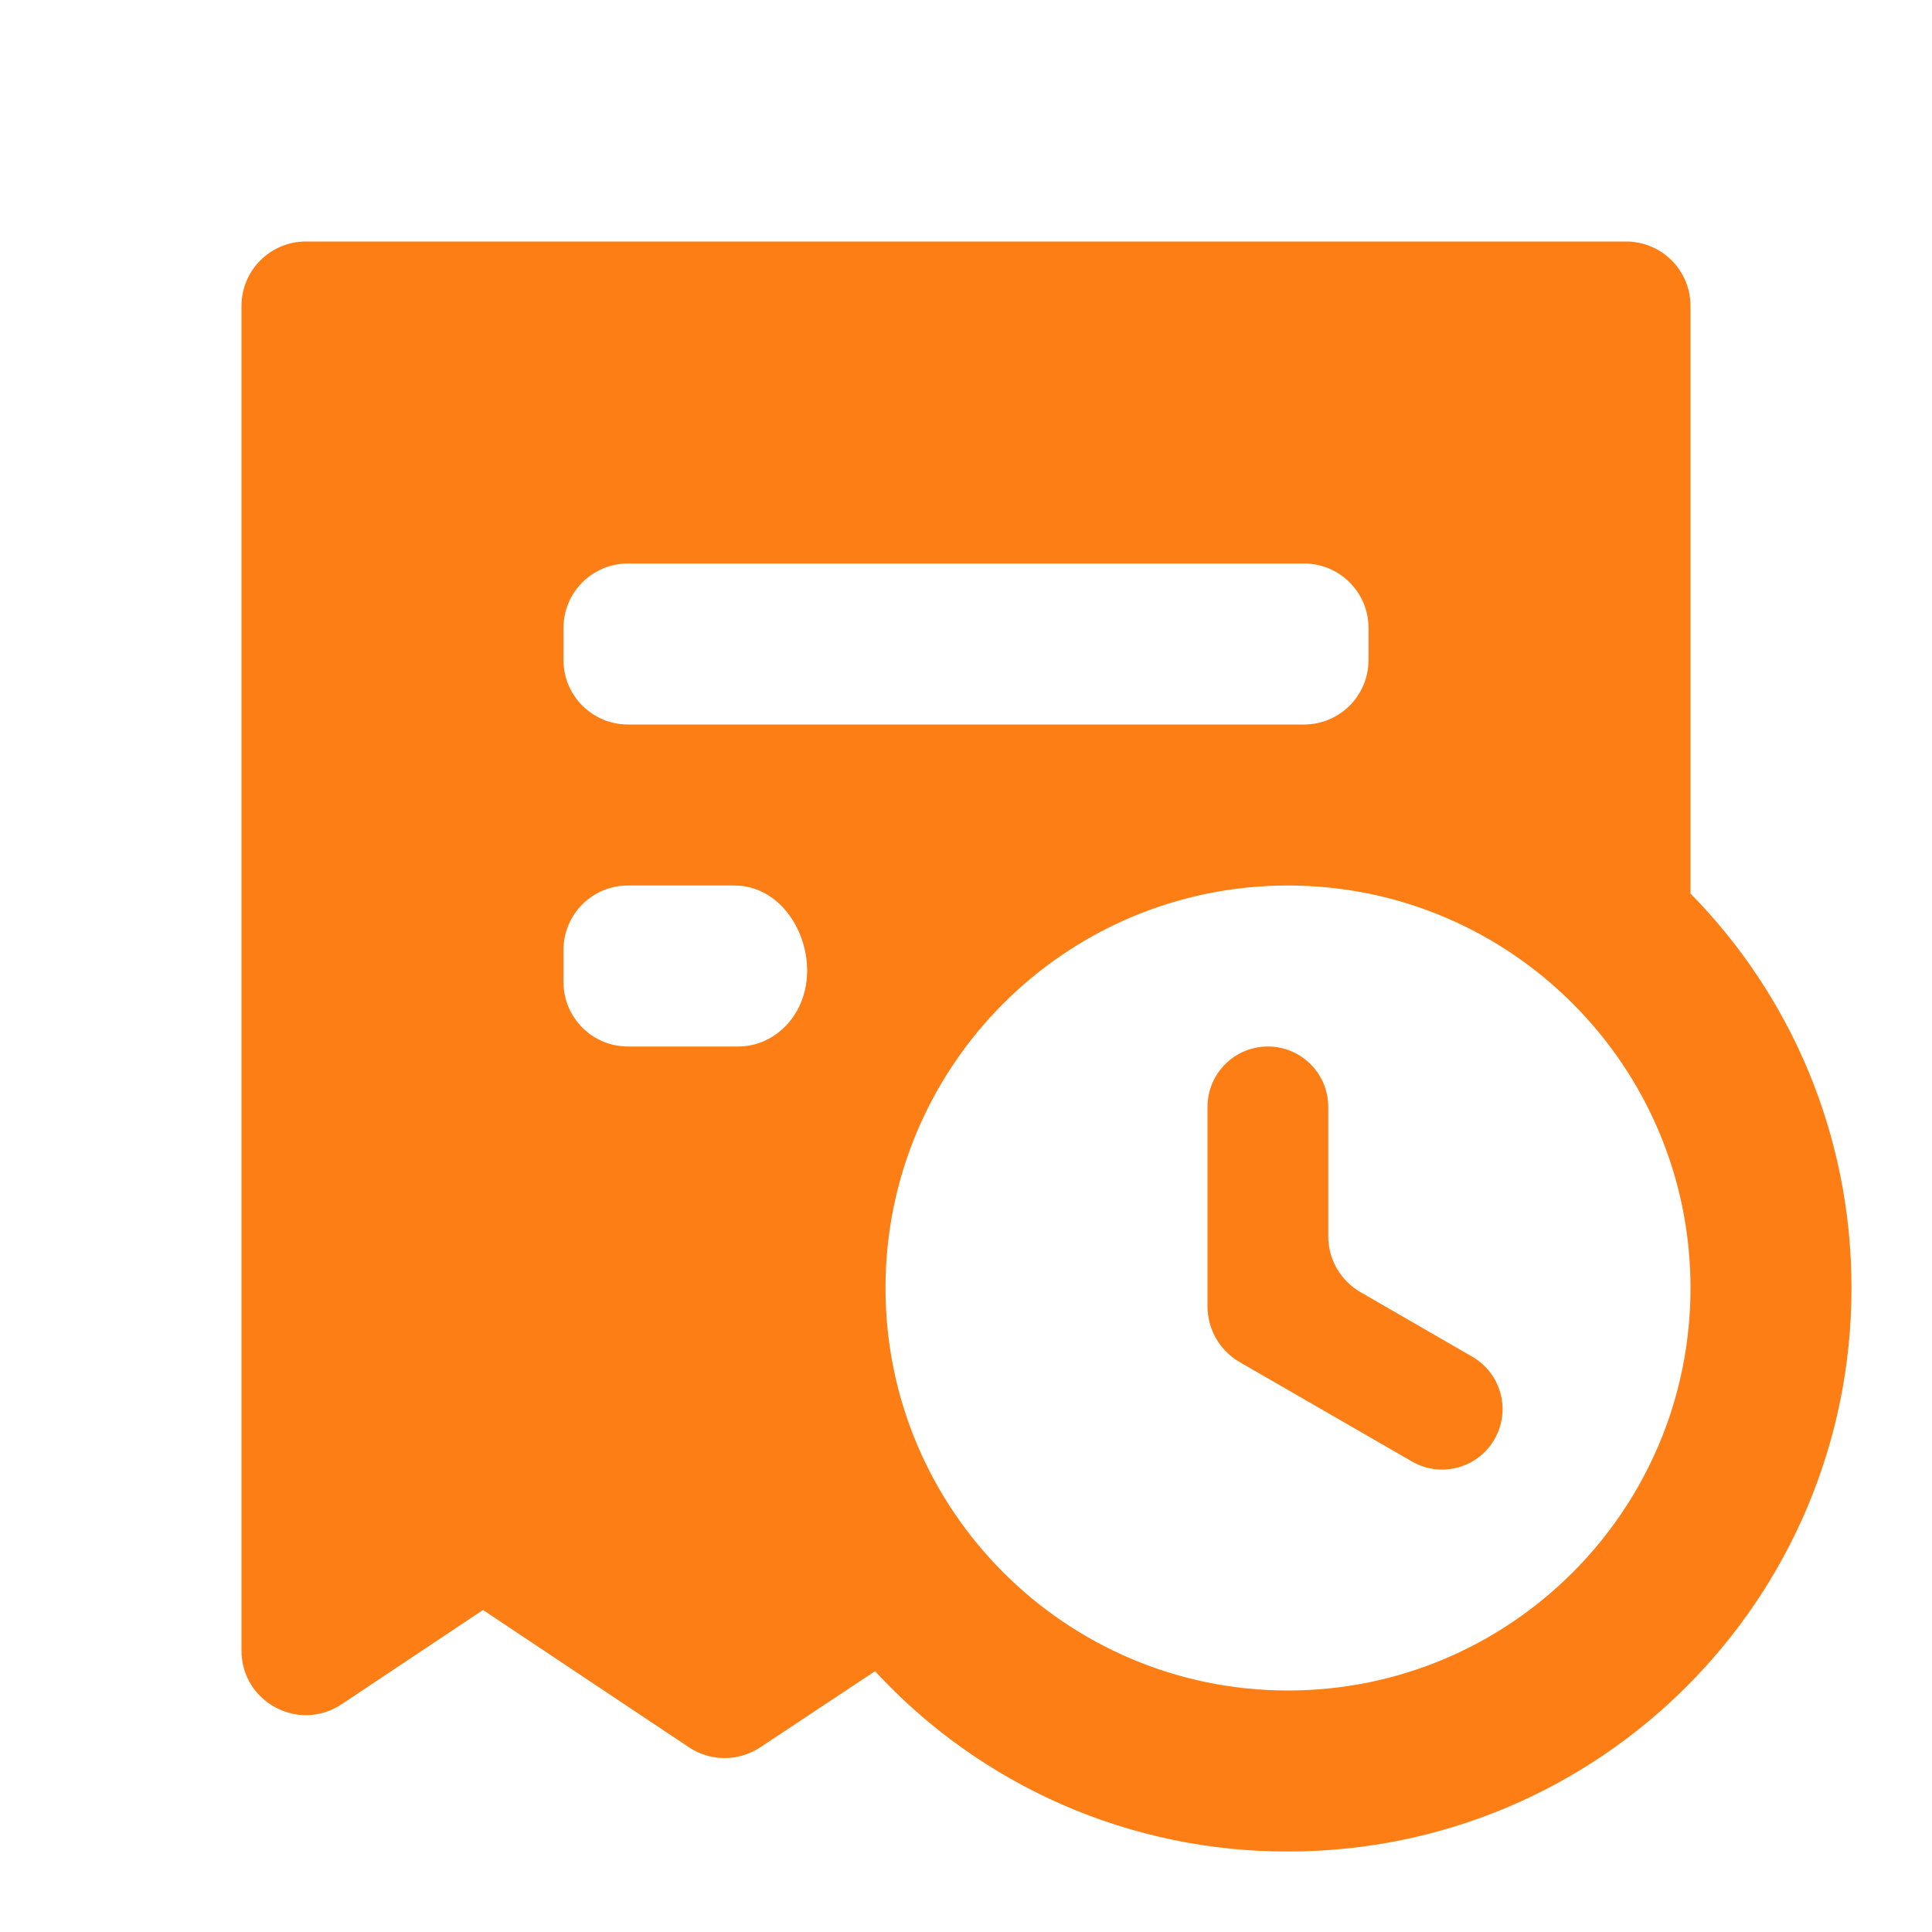 <svg width="30" height="30" viewBox="0 0 30 30" fill="none" xmlns="http://www.w3.org/2000/svg">
<path d="M19.25 21.151C18.941 20.973 18.75 20.642 18.75 20.285V17.188C18.75 16.67 19.17 16.25 19.688 16.25C20.205 16.25 20.625 16.67 20.625 17.188V19.198C20.625 19.555 20.816 19.885 21.125 20.064L22.863 21.068C23.312 21.328 23.465 21.901 23.206 22.35C22.947 22.799 22.374 22.953 21.925 22.694L19.25 21.151ZM5.305 26.463C4.64 26.907 3.75 26.43 3.75 25.631V4.75C3.75 4.198 4.198 3.75 4.75 3.75H25.25C25.802 3.75 26.25 4.198 26.25 4.75V13.875C27.8 15.45 28.75 17.613 28.75 20C28.75 24.837 24.837 28.75 20 28.75C18.795 28.753 17.603 28.506 16.499 28.024C15.396 27.542 14.404 26.836 13.588 25.95L11.804 27.133C11.468 27.355 11.032 27.355 10.697 27.131L7.5 25L5.305 26.463ZM11.467 16.25C11.846 16.25 12.19 16.027 12.375 15.696C12.812 14.92 12.296 13.75 11.405 13.75H9.75C9.198 13.75 8.75 14.198 8.75 14.75V15.25C8.75 15.802 9.198 16.25 9.75 16.25H11.467ZM20.25 11.25C20.802 11.25 21.25 10.802 21.25 10.25V9.75C21.25 9.198 20.802 8.75 20.25 8.75H9.75C9.198 8.75 8.75 9.198 8.75 9.75V10.25C8.75 10.802 9.198 11.25 9.75 11.25H20.25ZM20 26.25C23.45 26.25 26.25 23.45 26.25 20C26.25 16.55 23.45 13.75 20 13.75C16.55 13.75 13.75 16.55 13.75 20C13.75 23.45 16.55 26.25 20 26.25Z" fill="#FD7E14"/>
</svg>
